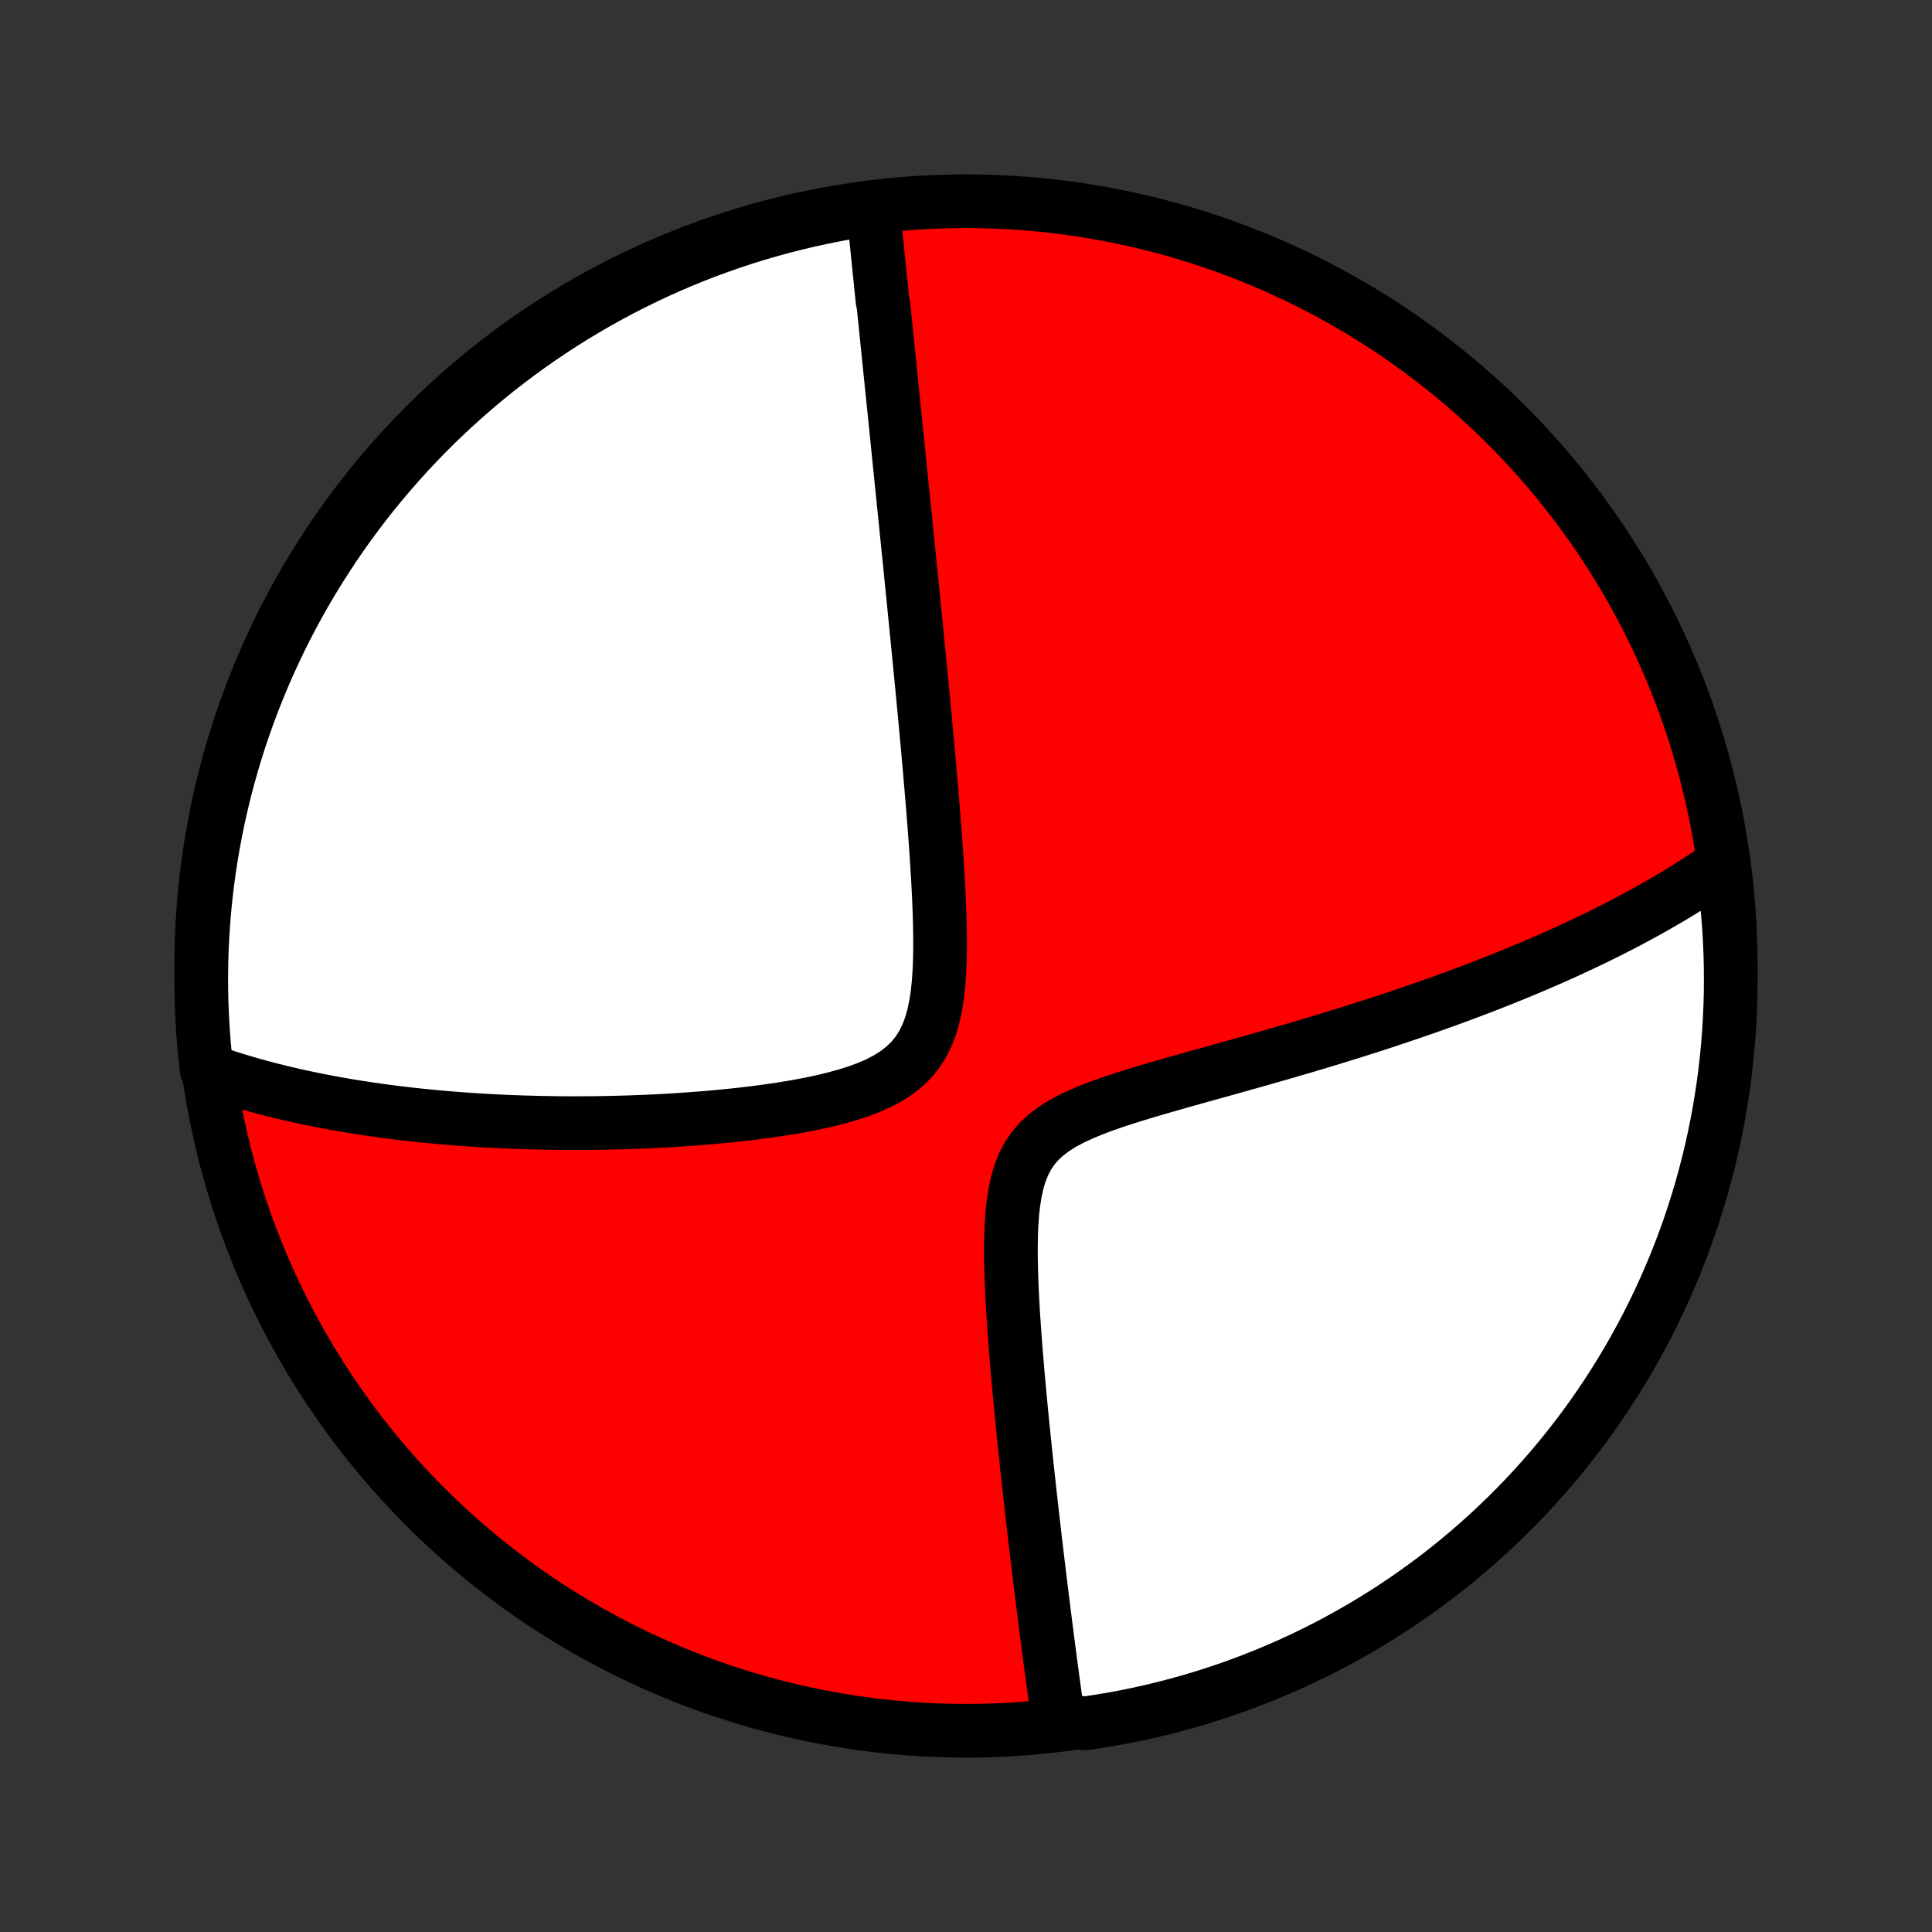 <?xml version="1.0" encoding="utf-8" standalone="no"?>
<!DOCTYPE svg PUBLIC "-//W3C//DTD SVG 1.1//EN"
  "http://www.w3.org/Graphics/SVG/1.1/DTD/svg11.dtd">
<!-- Created with matplotlib (http://matplotlib.org/) -->
<svg height="72pt" version="1.1" viewBox="0 0 72 72" width="72pt" xmlns="http://www.w3.org/2000/svg" xmlns:xlink="http://www.w3.org/1999/xlink">
 <rect x="0" y="0" width="72" height="72" fill="#333333" stroke="none"/>
 <defs>
  <style type="text/css">
*{stroke-linecap:butt;stroke-linejoin:round;}
  </style>
 </defs>
 <g id="figure_1">
  <g id="patch_1">
   <path d="
M0 72
L72 72
L72 0
L0 0
z
" style="fill:none;"/>
  </g>
  <g id="axes_1">
   <g id="PatchCollection_1">
    <defs>
     <path d="
M36 -7.5
C43.558 -7.5 50.808 -10.503 56.153 -15.848
C61.497 -21.192 64.5 -28.442 64.5 -36
C64.5 -43.558 61.497 -50.808 56.153 -56.153
C50.808 -61.497 43.558 -64.5 36 -64.5
C28.442 -64.5 21.192 -61.497 15.848 -56.153
C10.503 -50.808 7.5 -43.558 7.5 -36
C7.5 -28.442 10.503 -21.192 15.848 -15.848
C21.192 -10.503 28.442 -7.5 36 -7.5
z
" id="C0_0_a811fe30f3"/>
     <path d="
M32.538 -64.226
L32.557 -64.039
L32.577 -63.852
L32.596 -63.665
L32.615 -63.477
L32.634 -63.29
L32.653 -63.102
L32.672 -62.913
L32.692 -62.725
L32.711 -62.536
L32.73 -62.346
L32.749 -62.156
L32.769 -61.965
L32.788 -61.774
L32.808 -61.582
L32.827 -61.39
L32.847 -61.197
L32.867 -61.003
L32.886 -60.808
L32.926 -60.613
L32.946 -60.416
L32.966 -60.219
L32.986 -60.02
L33.007 -59.821
L33.027 -59.62
L33.048 -59.419
L33.068 -59.216
L33.089 -59.012
L33.11 -58.806
L33.131 -58.599
L33.153 -58.391
L33.174 -58.181
L33.196 -57.97
L33.217 -57.757
L33.239 -57.543
L33.261 -57.326
L33.283 -57.108
L33.306 -56.888
L33.329 -56.666
L33.352 -56.442
L33.375 -56.215
L33.398 -55.987
L33.422 -55.757
L33.445 -55.523
L33.469 -55.288
L33.494 -55.05
L33.518 -54.81
L33.543 -54.567
L33.568 -54.321
L33.593 -54.073
L33.619 -53.821
L33.645 -53.567
L33.671 -53.309
L33.698 -53.048
L33.725 -52.785
L33.752 -52.517
L33.779 -52.247
L33.807 -51.973
L33.835 -51.695
L33.864 -51.414
L33.893 -51.129
L33.922 -50.84
L33.951 -50.547
L33.981 -50.25
L34.011 -49.949
L34.042 -49.643
L34.073 -49.334
L34.104 -49.02
L34.136 -48.702
L34.168 -48.379
L34.2 -48.052
L34.233 -47.72
L34.266 -47.383
L34.299 -47.042
L34.333 -46.696
L34.367 -46.345
L34.401 -45.989
L34.435 -45.628
L34.47 -45.263
L34.504 -44.892
L34.539 -44.517
L34.574 -44.137
L34.608 -43.752
L34.643 -43.363
L34.677 -42.969
L34.711 -42.57
L34.745 -42.167
L34.778 -41.76
L34.811 -41.348
L34.842 -40.933
L34.873 -40.514
L34.902 -40.092
L34.929 -39.667
L34.955 -39.239
L34.978 -38.809
L34.998 -38.377
L35.014 -37.944
L35.026 -37.511
L35.033 -37.077
L35.033 -36.646
L35.026 -36.217
L35.008 -35.791
L34.979 -35.371
L34.936 -34.958
L34.875 -34.555
L34.794 -34.164
L34.688 -33.788
L34.554 -33.431
L34.389 -33.095
L34.19 -32.783
L33.956 -32.498
L33.69 -32.24
L33.393 -32.01
L33.068 -31.805
L32.72 -31.623
L32.352 -31.463
L31.969 -31.32
L31.573 -31.194
L31.168 -31.081
L30.756 -30.979
L30.338 -30.887
L29.917 -30.804
L29.494 -30.729
L29.069 -30.661
L28.645 -30.599
L28.221 -30.542
L27.799 -30.49
L27.379 -30.444
L26.961 -30.401
L26.547 -30.363
L26.136 -30.328
L25.728 -30.297
L25.325 -30.269
L24.925 -30.244
L24.53 -30.223
L24.14 -30.204
L23.754 -30.189
L23.373 -30.175
L22.997 -30.165
L22.626 -30.156
L22.26 -30.15
L21.899 -30.146
L21.543 -30.145
L21.192 -30.145
L20.846 -30.147
L20.505 -30.152
L20.169 -30.158
L19.837 -30.166
L19.511 -30.175
L19.19 -30.186
L18.873 -30.199
L18.561 -30.213
L18.254 -30.229
L17.951 -30.246
L17.653 -30.265
L17.359 -30.285
L17.069 -30.306
L16.784 -30.328
L16.502 -30.352
L16.225 -30.377
L15.952 -30.403
L15.682 -30.43
L15.417 -30.459
L15.155 -30.488
L14.897 -30.519
L14.642 -30.55
L14.39 -30.583
L14.142 -30.616
L13.898 -30.651
L13.656 -30.686
L13.418 -30.723
L13.182 -30.76
L12.949 -30.798
L12.72 -30.838
L12.492 -30.878
L12.268 -30.919
L12.046 -30.961
L11.827 -31.004
L11.61 -31.048
L11.396 -31.093
L11.183 -31.138
L10.973 -31.185
L10.765 -31.233
L10.56 -31.281
L10.356 -31.331
L10.154 -31.381
L9.954 -31.433
L9.756 -31.485
L9.56 -31.538
L9.365 -31.593
L9.173 -31.648
L8.981 -31.705
L8.791 -31.762
L8.603 -31.821
L8.416 -31.881
L8.231 -31.942
L8.047 -32.004
L7.864 -32.067
L7.702 -32.132
L7.647 -32.612
L7.601 -33.106
L7.564 -33.601
L7.535 -34.097
L7.514 -34.594
L7.503 -35.091
L7.5 -35.588
L7.506 -36.086
L7.52 -36.583
L7.544 -37.08
L7.576 -37.577
L7.616 -38.074
L7.665 -38.569
L7.723 -39.064
L7.789 -39.558
L7.864 -40.051
L7.948 -40.543
L8.04 -41.033
L8.141 -41.522
L8.25 -42.009
L8.367 -42.495
L8.493 -42.978
L8.628 -43.459
L8.77 -43.938
L8.921 -44.414
L9.081 -44.888
L9.248 -45.36
L9.424 -45.828
L9.607 -46.293
L9.799 -46.756
L9.999 -47.215
L10.207 -47.67
L10.422 -48.122
L10.645 -48.571
L10.876 -49.015
L11.115 -49.456
L11.361 -49.892
L11.615 -50.324
L11.876 -50.752
L12.145 -51.175
L12.421 -51.594
L12.703 -52.008
L12.993 -52.417
L13.291 -52.821
L13.595 -53.22
L13.905 -53.614
L14.223 -54.002
L14.547 -54.385
L14.878 -54.762
L15.215 -55.134
L15.558 -55.499
L15.908 -55.859
L16.264 -56.213
L16.626 -56.561
L16.994 -56.902
L17.367 -57.237
L17.746 -57.565
L18.131 -57.887
L18.521 -58.203
L18.917 -58.511
L19.317 -58.813
L19.723 -59.107
L20.134 -59.395
L20.55 -59.675
L20.97 -59.949
L21.395 -60.215
L21.824 -60.473
L22.258 -60.724
L22.696 -60.968
L23.138 -61.204
L23.584 -61.432
L24.033 -61.653
L24.486 -61.866
L24.943 -62.071
L25.403 -62.268
L25.867 -62.457
L26.333 -62.638
L26.802 -62.81
L27.275 -62.975
L27.749 -63.132
L28.227 -63.28
L28.706 -63.419
L29.188 -63.551
L29.672 -63.674
L30.158 -63.789
L30.646 -63.895
L31.135 -63.993
L31.626 -64.082
z
" id="C0_1_048bcd1b27"/>
     <path d="
M64.175 -39.783
L64.017 -39.672
L63.857 -39.562
L63.695 -39.452
L63.532 -39.343
L63.368 -39.235
L63.202 -39.127
L63.035 -39.02
L62.865 -38.914
L62.695 -38.808
L62.522 -38.703
L62.348 -38.597
L62.172 -38.493
L61.994 -38.389
L61.814 -38.285
L61.632 -38.181
L61.448 -38.078
L61.262 -37.975
L61.074 -37.873
L60.883 -37.77
L60.691 -37.667
L60.496 -37.565
L60.298 -37.463
L60.098 -37.361
L59.896 -37.259
L59.691 -37.157
L59.483 -37.055
L59.273 -36.953
L59.059 -36.852
L58.843 -36.75
L58.623 -36.648
L58.401 -36.545
L58.175 -36.443
L57.947 -36.341
L57.714 -36.238
L57.479 -36.136
L57.24 -36.033
L56.997 -35.93
L56.751 -35.827
L56.5 -35.723
L56.246 -35.619
L55.988 -35.516
L55.726 -35.411
L55.459 -35.307
L55.189 -35.202
L54.914 -35.097
L54.635 -34.992
L54.351 -34.886
L54.062 -34.78
L53.769 -34.674
L53.471 -34.568
L53.169 -34.461
L52.861 -34.354
L52.549 -34.246
L52.231 -34.139
L51.908 -34.031
L51.581 -33.922
L51.248 -33.814
L50.909 -33.705
L50.566 -33.596
L50.217 -33.486
L49.863 -33.377
L49.504 -33.267
L49.14 -33.157
L48.77 -33.046
L48.396 -32.935
L48.017 -32.825
L47.632 -32.713
L47.243 -32.602
L46.85 -32.49
L46.452 -32.378
L46.05 -32.265
L45.645 -32.152
L45.236 -32.038
L44.824 -31.923
L44.41 -31.808
L43.994 -31.691
L43.577 -31.572
L43.159 -31.452
L42.742 -31.329
L42.327 -31.204
L41.914 -31.074
L41.507 -30.94
L41.106 -30.8
L40.715 -30.652
L40.335 -30.495
L39.971 -30.327
L39.625 -30.144
L39.303 -29.945
L39.007 -29.725
L38.742 -29.484
L38.51 -29.219
L38.312 -28.929
L38.148 -28.616
L38.015 -28.28
L37.909 -27.926
L37.829 -27.555
L37.769 -27.171
L37.726 -26.777
L37.697 -26.375
L37.681 -25.966
L37.674 -25.555
L37.675 -25.14
L37.682 -24.725
L37.695 -24.31
L37.712 -23.896
L37.733 -23.483
L37.757 -23.073
L37.783 -22.666
L37.812 -22.262
L37.842 -21.861
L37.874 -21.465
L37.907 -21.073
L37.94 -20.686
L37.975 -20.303
L38.01 -19.925
L38.045 -19.552
L38.081 -19.185
L38.117 -18.823
L38.153 -18.466
L38.19 -18.114
L38.226 -17.768
L38.262 -17.427
L38.298 -17.091
L38.334 -16.761
L38.37 -16.436
L38.406 -16.117
L38.441 -15.802
L38.476 -15.493
L38.511 -15.189
L38.546 -14.89
L38.58 -14.596
L38.614 -14.307
L38.648 -14.023
L38.681 -13.743
L38.715 -13.469
L38.747 -13.198
L38.78 -12.932
L38.812 -12.671
L38.844 -12.414
L38.876 -12.161
L38.907 -11.912
L38.938 -11.667
L38.968 -11.426
L38.999 -11.189
L39.029 -10.955
L39.059 -10.725
L39.088 -10.499
L39.117 -10.276
L39.147 -10.056
L39.175 -9.84
L39.204 -9.627
L39.232 -9.416
L39.26 -9.209
L39.288 -9.005
L39.316 -8.803
L39.343 -8.605
L39.37 -8.409
L39.397 -8.215
L39.424 -8.024
L39.959 -7.836
L40.451 -7.776
L40.942 -7.85
L41.431 -7.932
L41.918 -8.022
L42.404 -8.121
L42.888 -8.229
L43.369 -8.345
L43.849 -8.469
L44.325 -8.602
L44.8 -8.743
L45.272 -8.893
L45.741 -9.05
L46.206 -9.216
L46.669 -9.39
L47.129 -9.572
L47.585 -9.763
L48.038 -9.961
L48.487 -10.167
L48.932 -10.381
L49.373 -10.603
L49.81 -10.832
L50.243 -11.07
L50.672 -11.315
L51.096 -11.567
L51.516 -11.827
L51.931 -12.094
L52.341 -12.368
L52.746 -12.65
L53.146 -12.939
L53.541 -13.234
L53.93 -13.537
L54.314 -13.847
L54.692 -14.163
L55.065 -14.486
L55.431 -14.815
L55.792 -15.151
L56.147 -15.494
L56.496 -15.842
L56.839 -16.197
L57.175 -16.558
L57.504 -16.924
L57.828 -17.297
L58.144 -17.675
L58.454 -18.059
L58.757 -18.448
L59.053 -18.842
L59.342 -19.242
L59.623 -19.647
L59.898 -20.057
L60.165 -20.471
L60.425 -20.891
L60.678 -21.315
L60.923 -21.744
L61.16 -22.176
L61.39 -22.613
L61.612 -23.055
L61.827 -23.5
L62.033 -23.949
L62.231 -24.401
L62.422 -24.857
L62.604 -25.317
L62.779 -25.779
L62.945 -26.245
L63.103 -26.714
L63.252 -27.186
L63.394 -27.66
L63.527 -28.137
L63.652 -28.616
L63.768 -29.098
L63.876 -29.582
L63.975 -30.067
L64.066 -30.555
L64.148 -31.044
L64.222 -31.534
L64.287 -32.026
L64.343 -32.519
L64.391 -33.014
L64.43 -33.509
L64.46 -34.005
L64.482 -34.501
L64.496 -34.998
L64.5 -35.495
L64.496 -35.992
L64.483 -36.49
L64.461 -36.987
L64.431 -37.484
L64.392 -37.981
L64.345 -38.477
z
" id="C0_2_3948aafb10"/>
    </defs>
    <g clip-path="url(#p1bffca34e9)">
     <use style="fill:#ff0000;stroke:#000000;stroke-width:2.0;" x="0.0" xlink:href="#C0_0_a811fe30f3" y="72.0"/>
    </g>
    <g clip-path="url(#p1bffca34e9)">
     <use style="fill:#ffffff;stroke:#000000;stroke-width:2.0;" x="0.0" xlink:href="#C0_1_048bcd1b27" y="72.0"/>
    </g>
    <g clip-path="url(#p1bffca34e9)">
     <use style="fill:#ffffff;stroke:#000000;stroke-width:2.0;" x="0.0" xlink:href="#C0_2_3948aafb10" y="72.0"/>
    </g>
   </g>
  </g>
 </g>
 <defs>
  <clipPath id="p1bffca34e9">
   <rect height="72.0" width="72.0" x="0.0" y="0.0"/>
  </clipPath>
 </defs>
</svg>
